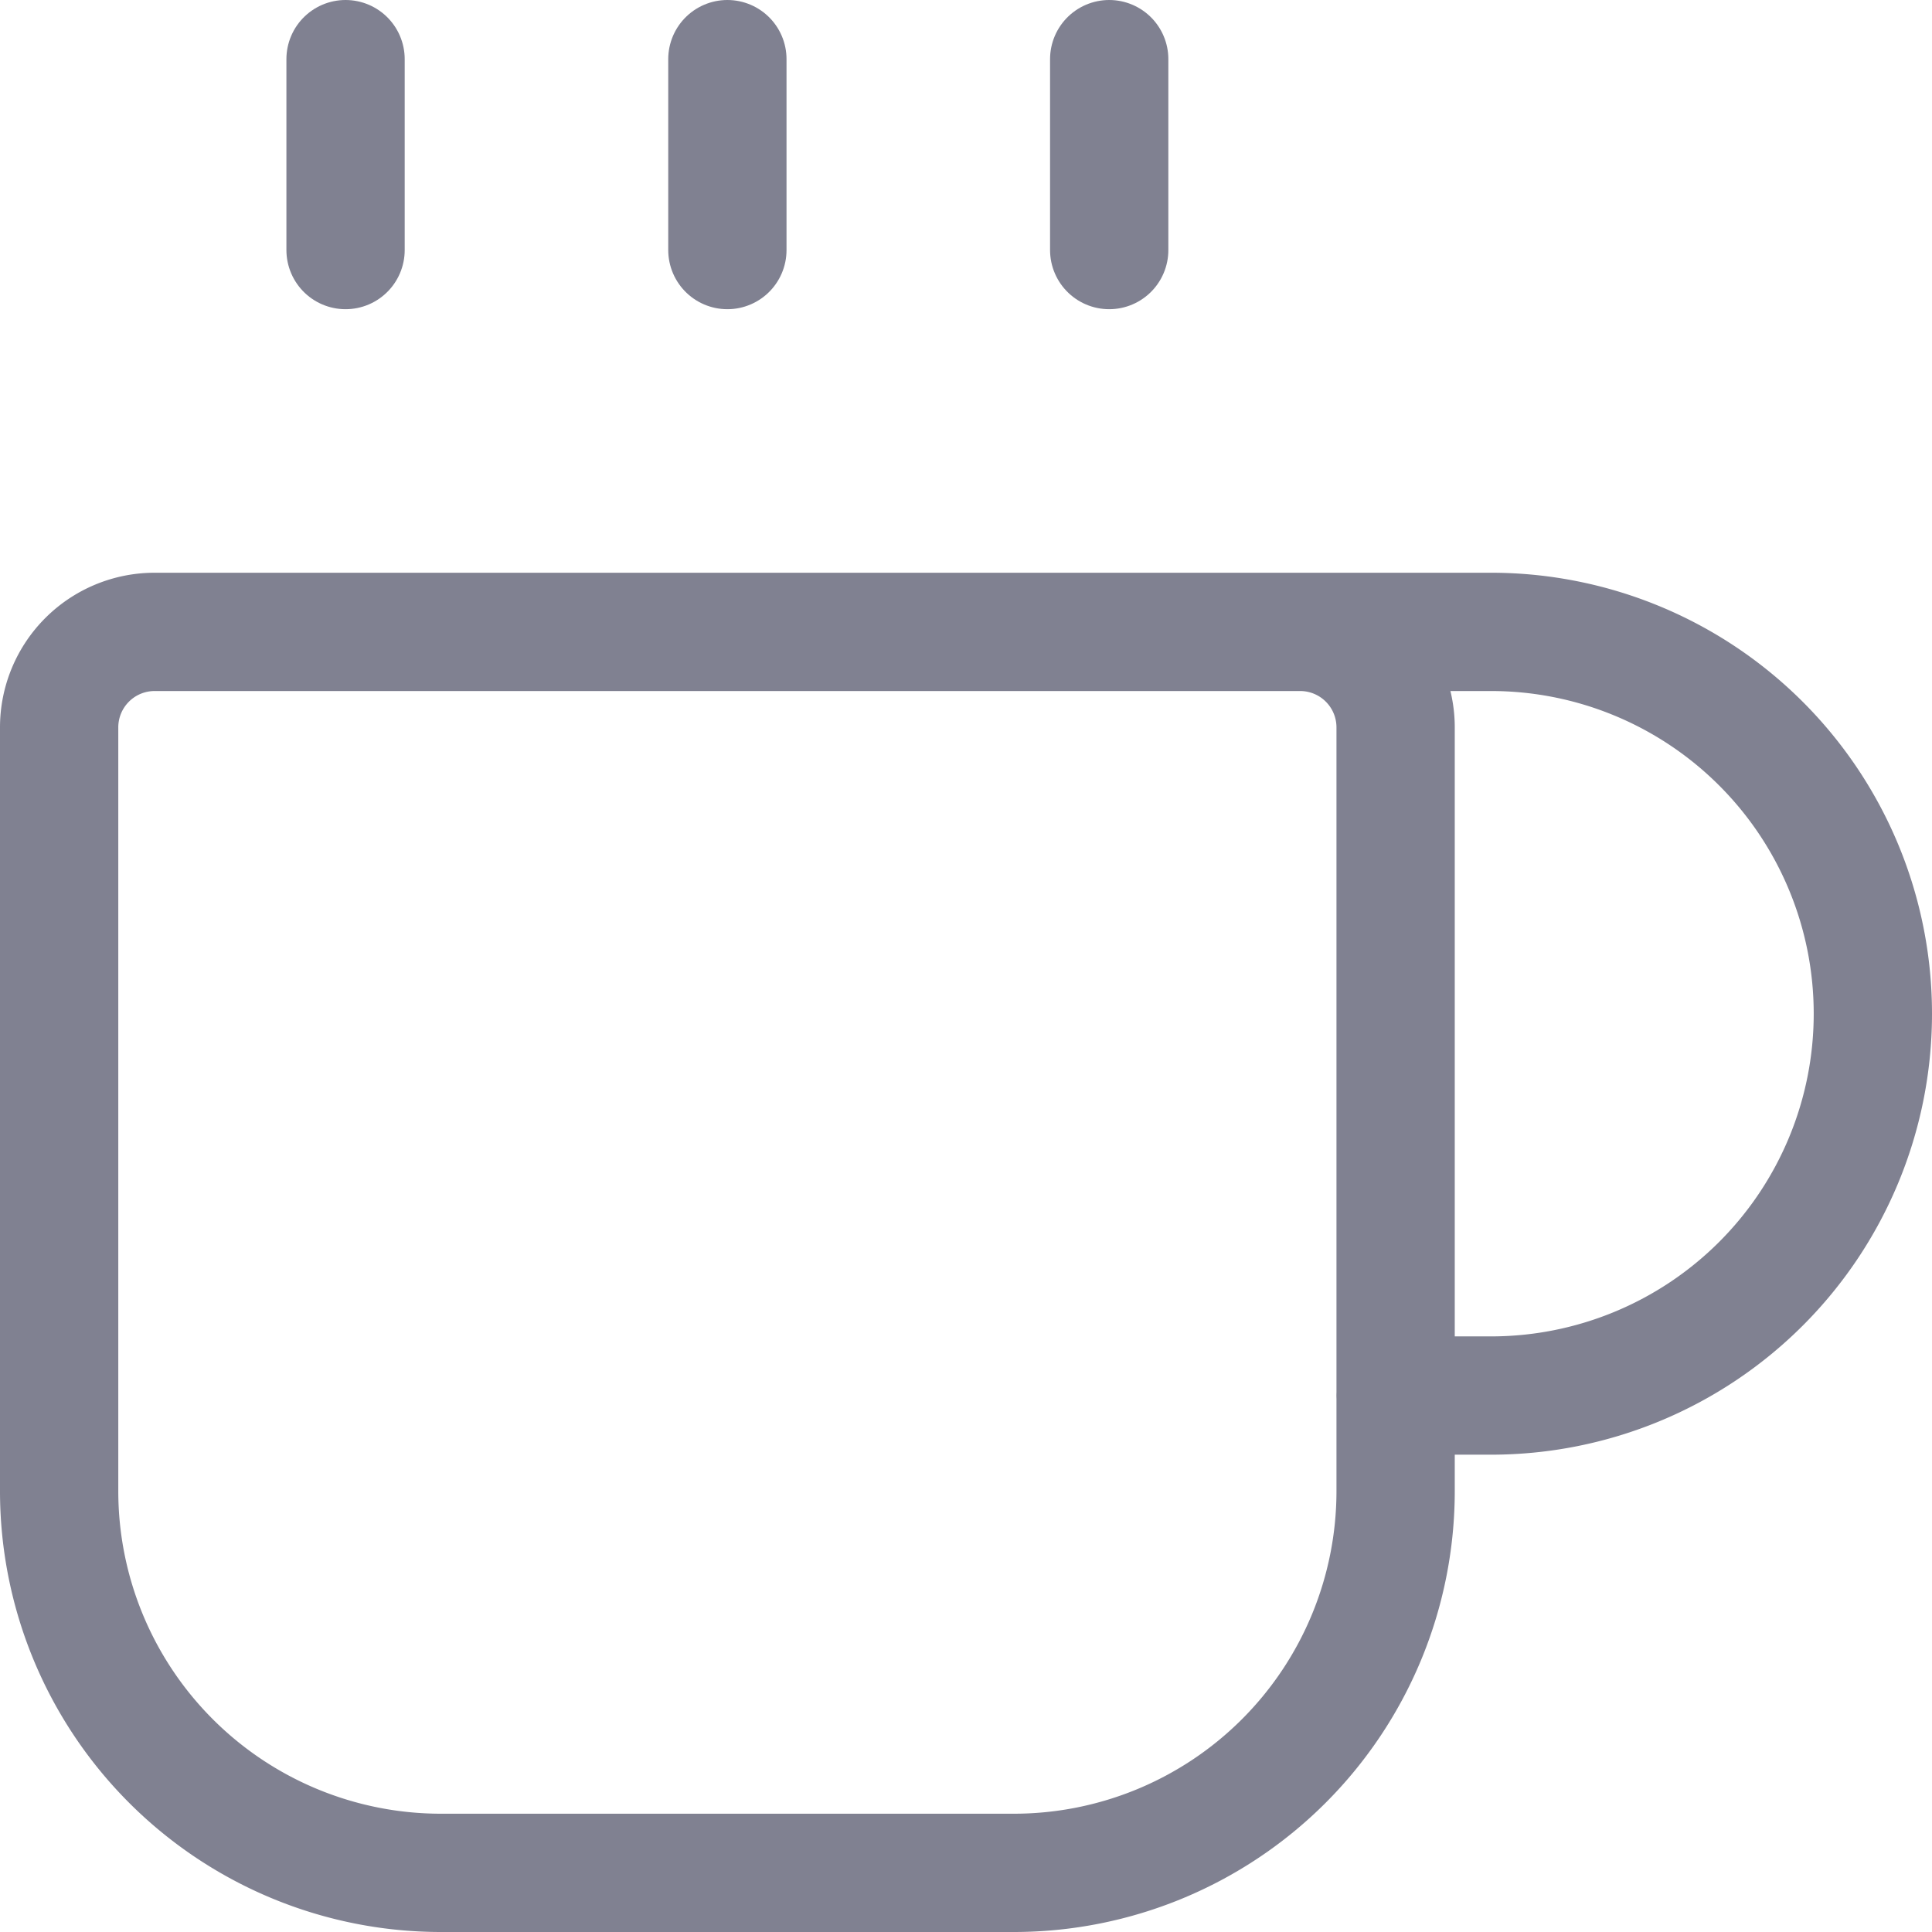 <svg xmlns="http://www.w3.org/2000/svg" width="24.5" height="24.5" viewBox="0 0 24.5 24.5">
  <g id="Grupo_125" data-name="Grupo 125" transform="translate(-2.25 -1.25)">
    <path id="Caminho_100" data-name="Caminho 100" d="M10,2V4.421" transform="translate(1.474 0)" fill="none" stroke="#808191" stroke-linecap="round" stroke-linejoin="round" stroke-width="1.5"/>
    <path id="Caminho_101" data-name="Caminho 101" d="M14,2V4.421" transform="translate(2.316 0)" fill="none" stroke="#808191" stroke-linecap="round" stroke-linejoin="round" stroke-width="1.5"/>
    <path id="Caminho_102" data-name="Caminho 102" d="M18.737,8a1.211,1.211,0,0,1,1.211,1.211v9.684a4.842,4.842,0,0,1-4.842,4.842H7.842A4.842,4.842,0,0,1,3,18.895V9.211A1.211,1.211,0,0,1,4.211,8H21.158a4.842,4.842,0,0,1,0,9.684H19.947" transform="translate(0 1.263)" fill="none" stroke="#808191" stroke-linecap="round" stroke-linejoin="round" stroke-width="1.5"/>
    <path id="Caminho_103" data-name="Caminho 103" d="M6,2V4.421" transform="translate(0.632 0)" fill="none" stroke="#808191" stroke-linecap="round" stroke-linejoin="round" stroke-width="1.5"/>
  </g>
</svg>
